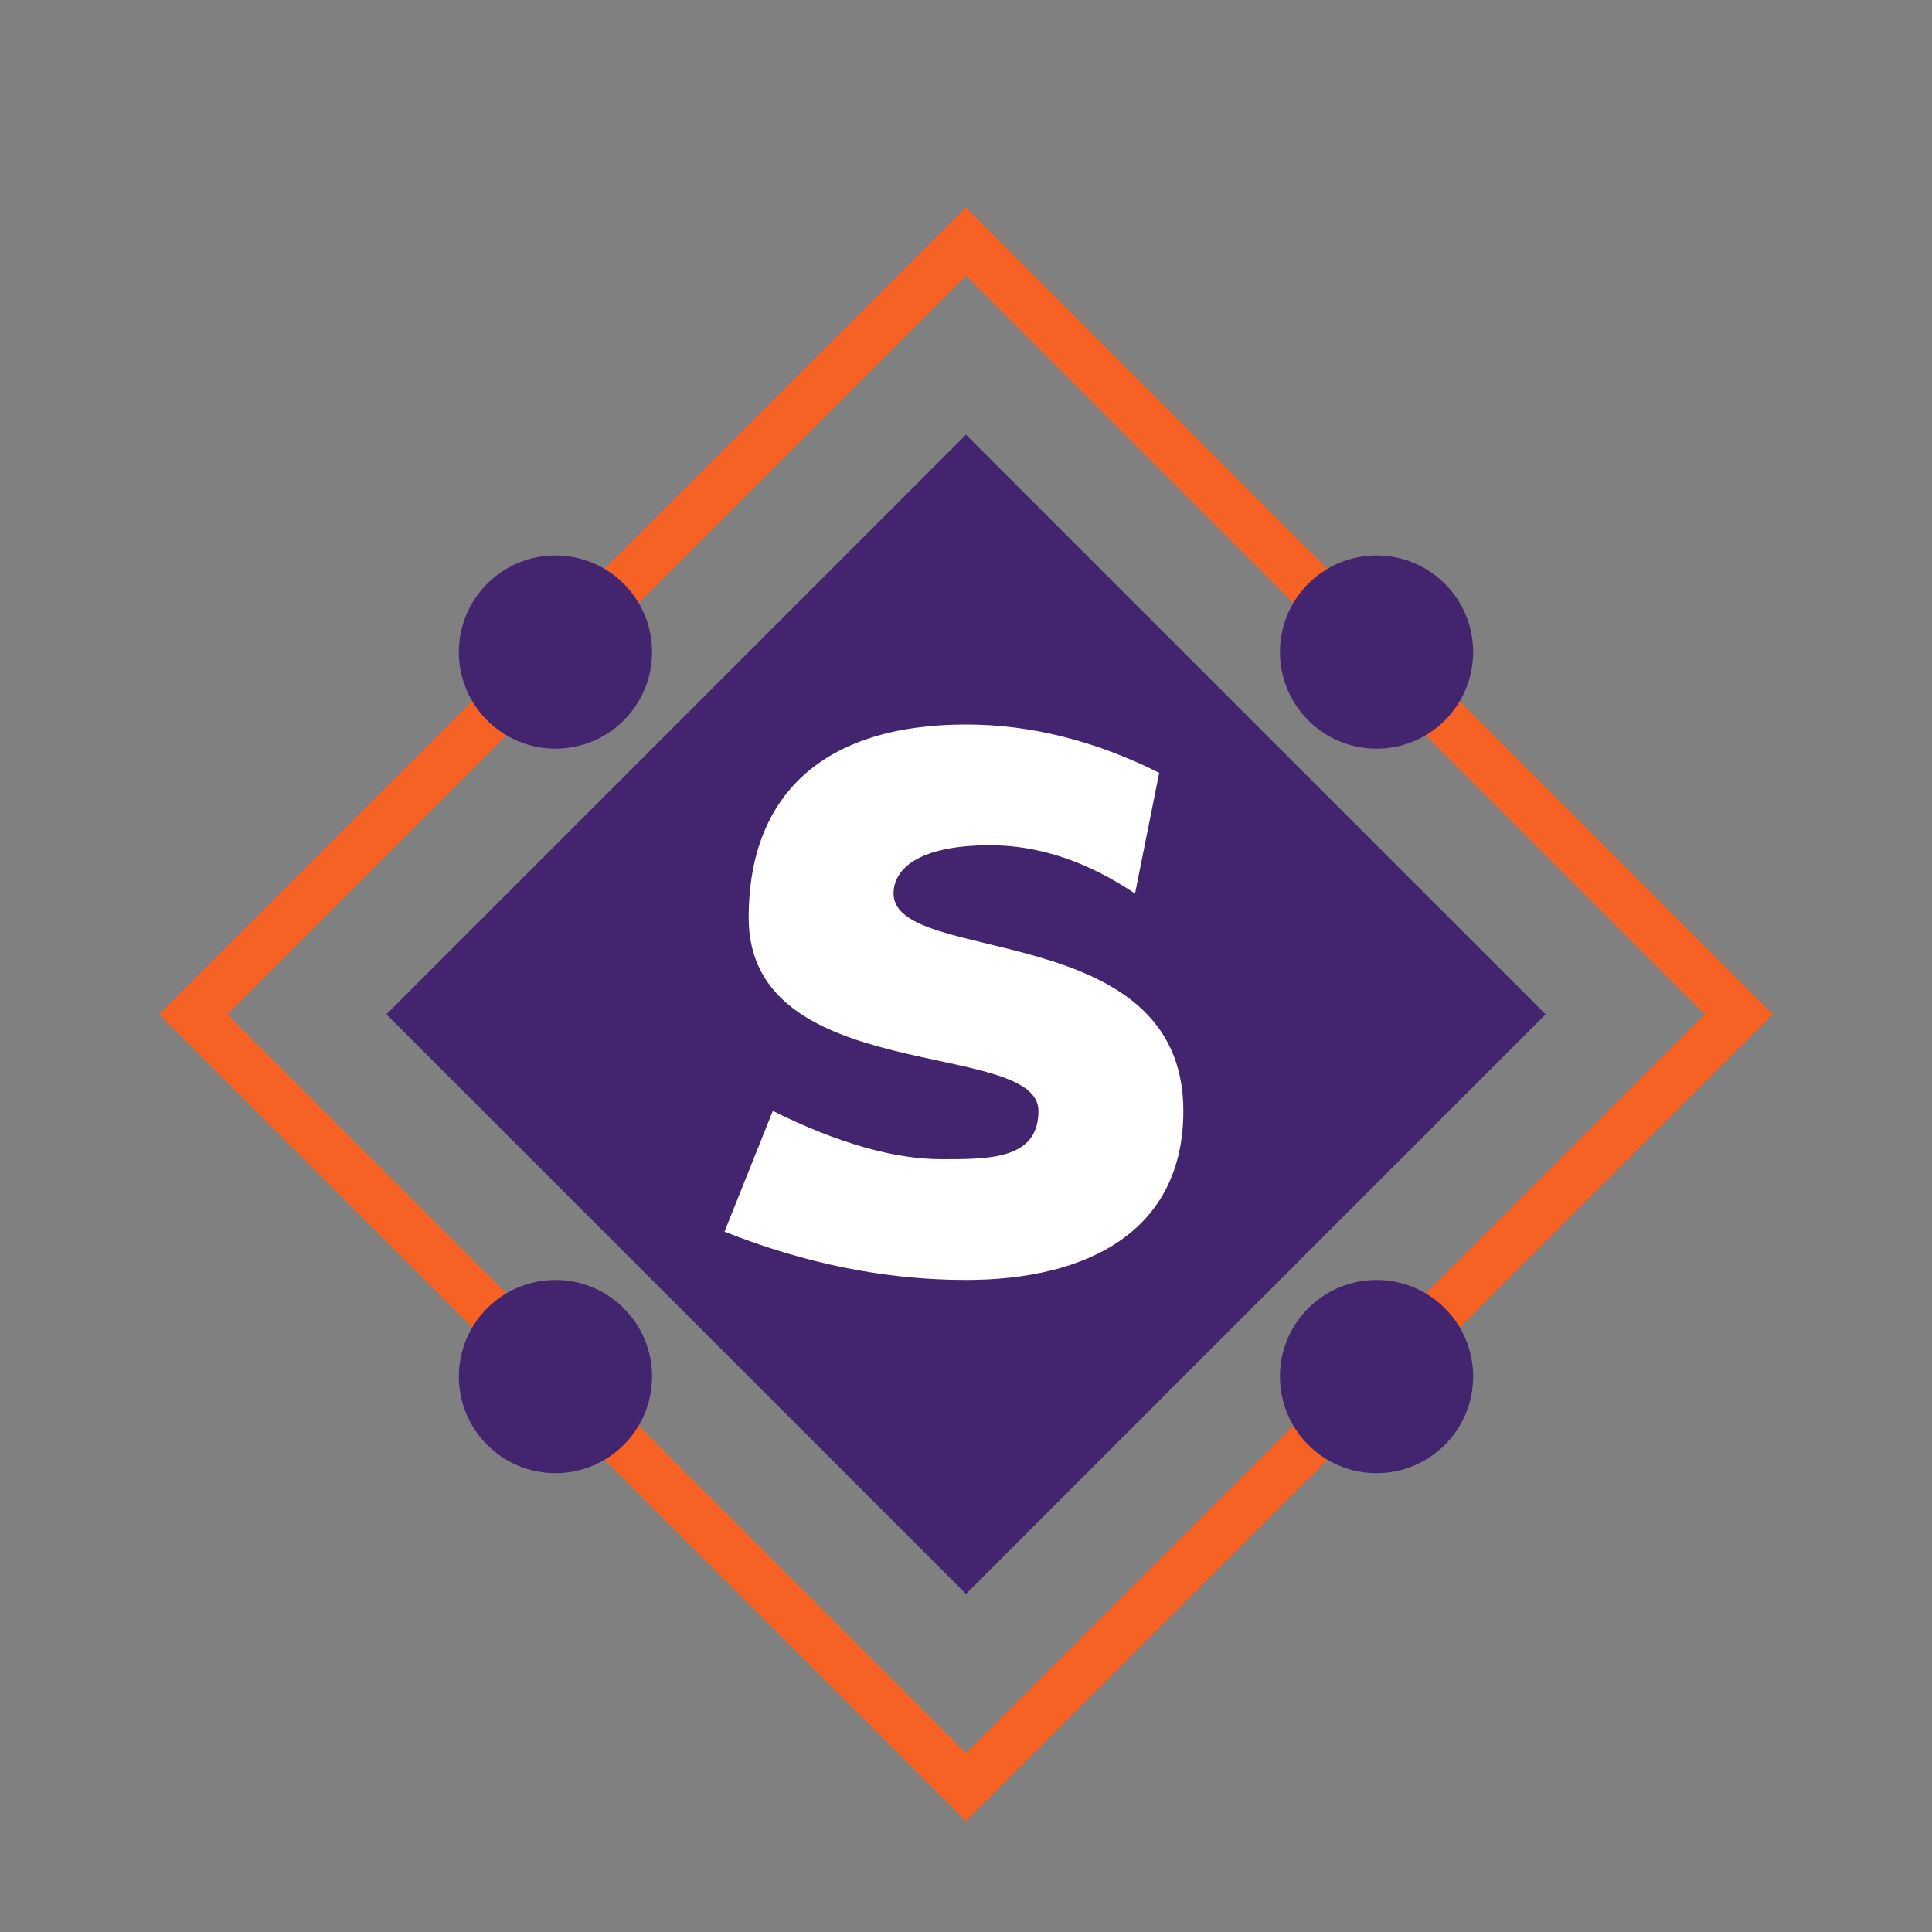 <?xml version="1.0" encoding="UTF-8"?>
<svg width="40px" height="40px" viewBox="0 0 40 40" version="1.1" xmlns="http://www.w3.org/2000/svg" xmlns:xlink="http://www.w3.org/1999/xlink">
	<rect x="0" y="0" width="40" height="40" fill="#808080" stroke="none"/>
	<polygon fill="none" stroke="#F56223" class="outline" points="20 37 4 21 20 5 36 21" />
	<polygon fill="#42256E" class="fill fill-black" points="20 33 8 21 20 9 32 21" />
	<circle fill="#42256E" class="fill fill-black" cx="11.5" cy="28.5" r="2" />
	<circle fill="#42256E" class="fill fill-black" cx="11.5" cy="13.5" r="2" />
	<circle fill="#42256E" class="fill fill-black" cx="28.5" cy="13.5" r="2" />
	<circle fill="#42256E" class="fill fill-black" cx="28.5" cy="28.5" r="2" />
	<path fill="white" class="fill fill-bg" d="M15.5,19 C15.5,16.5 17,15 20,15 C21.33,15 22.66,15.33 24,16 L23.5,18.5 C22.5,17.83 21.5,17.5 20.5,17.5 C19,17.5 18.5,18 18.5,18.5 C18.5,20 24.5,19 24.5,23 C24.5,25.5 22.5,26.5 20,26.5 C18.33,26.5 16.66,26.16 15,25.5 L16,23 C17.33,23.66 18.5,24 19.5,24 C20.5,24 21.5,24 21.5,23 C21.5,21.5 15.5,22.5 15.5,19 Z" />
</svg>